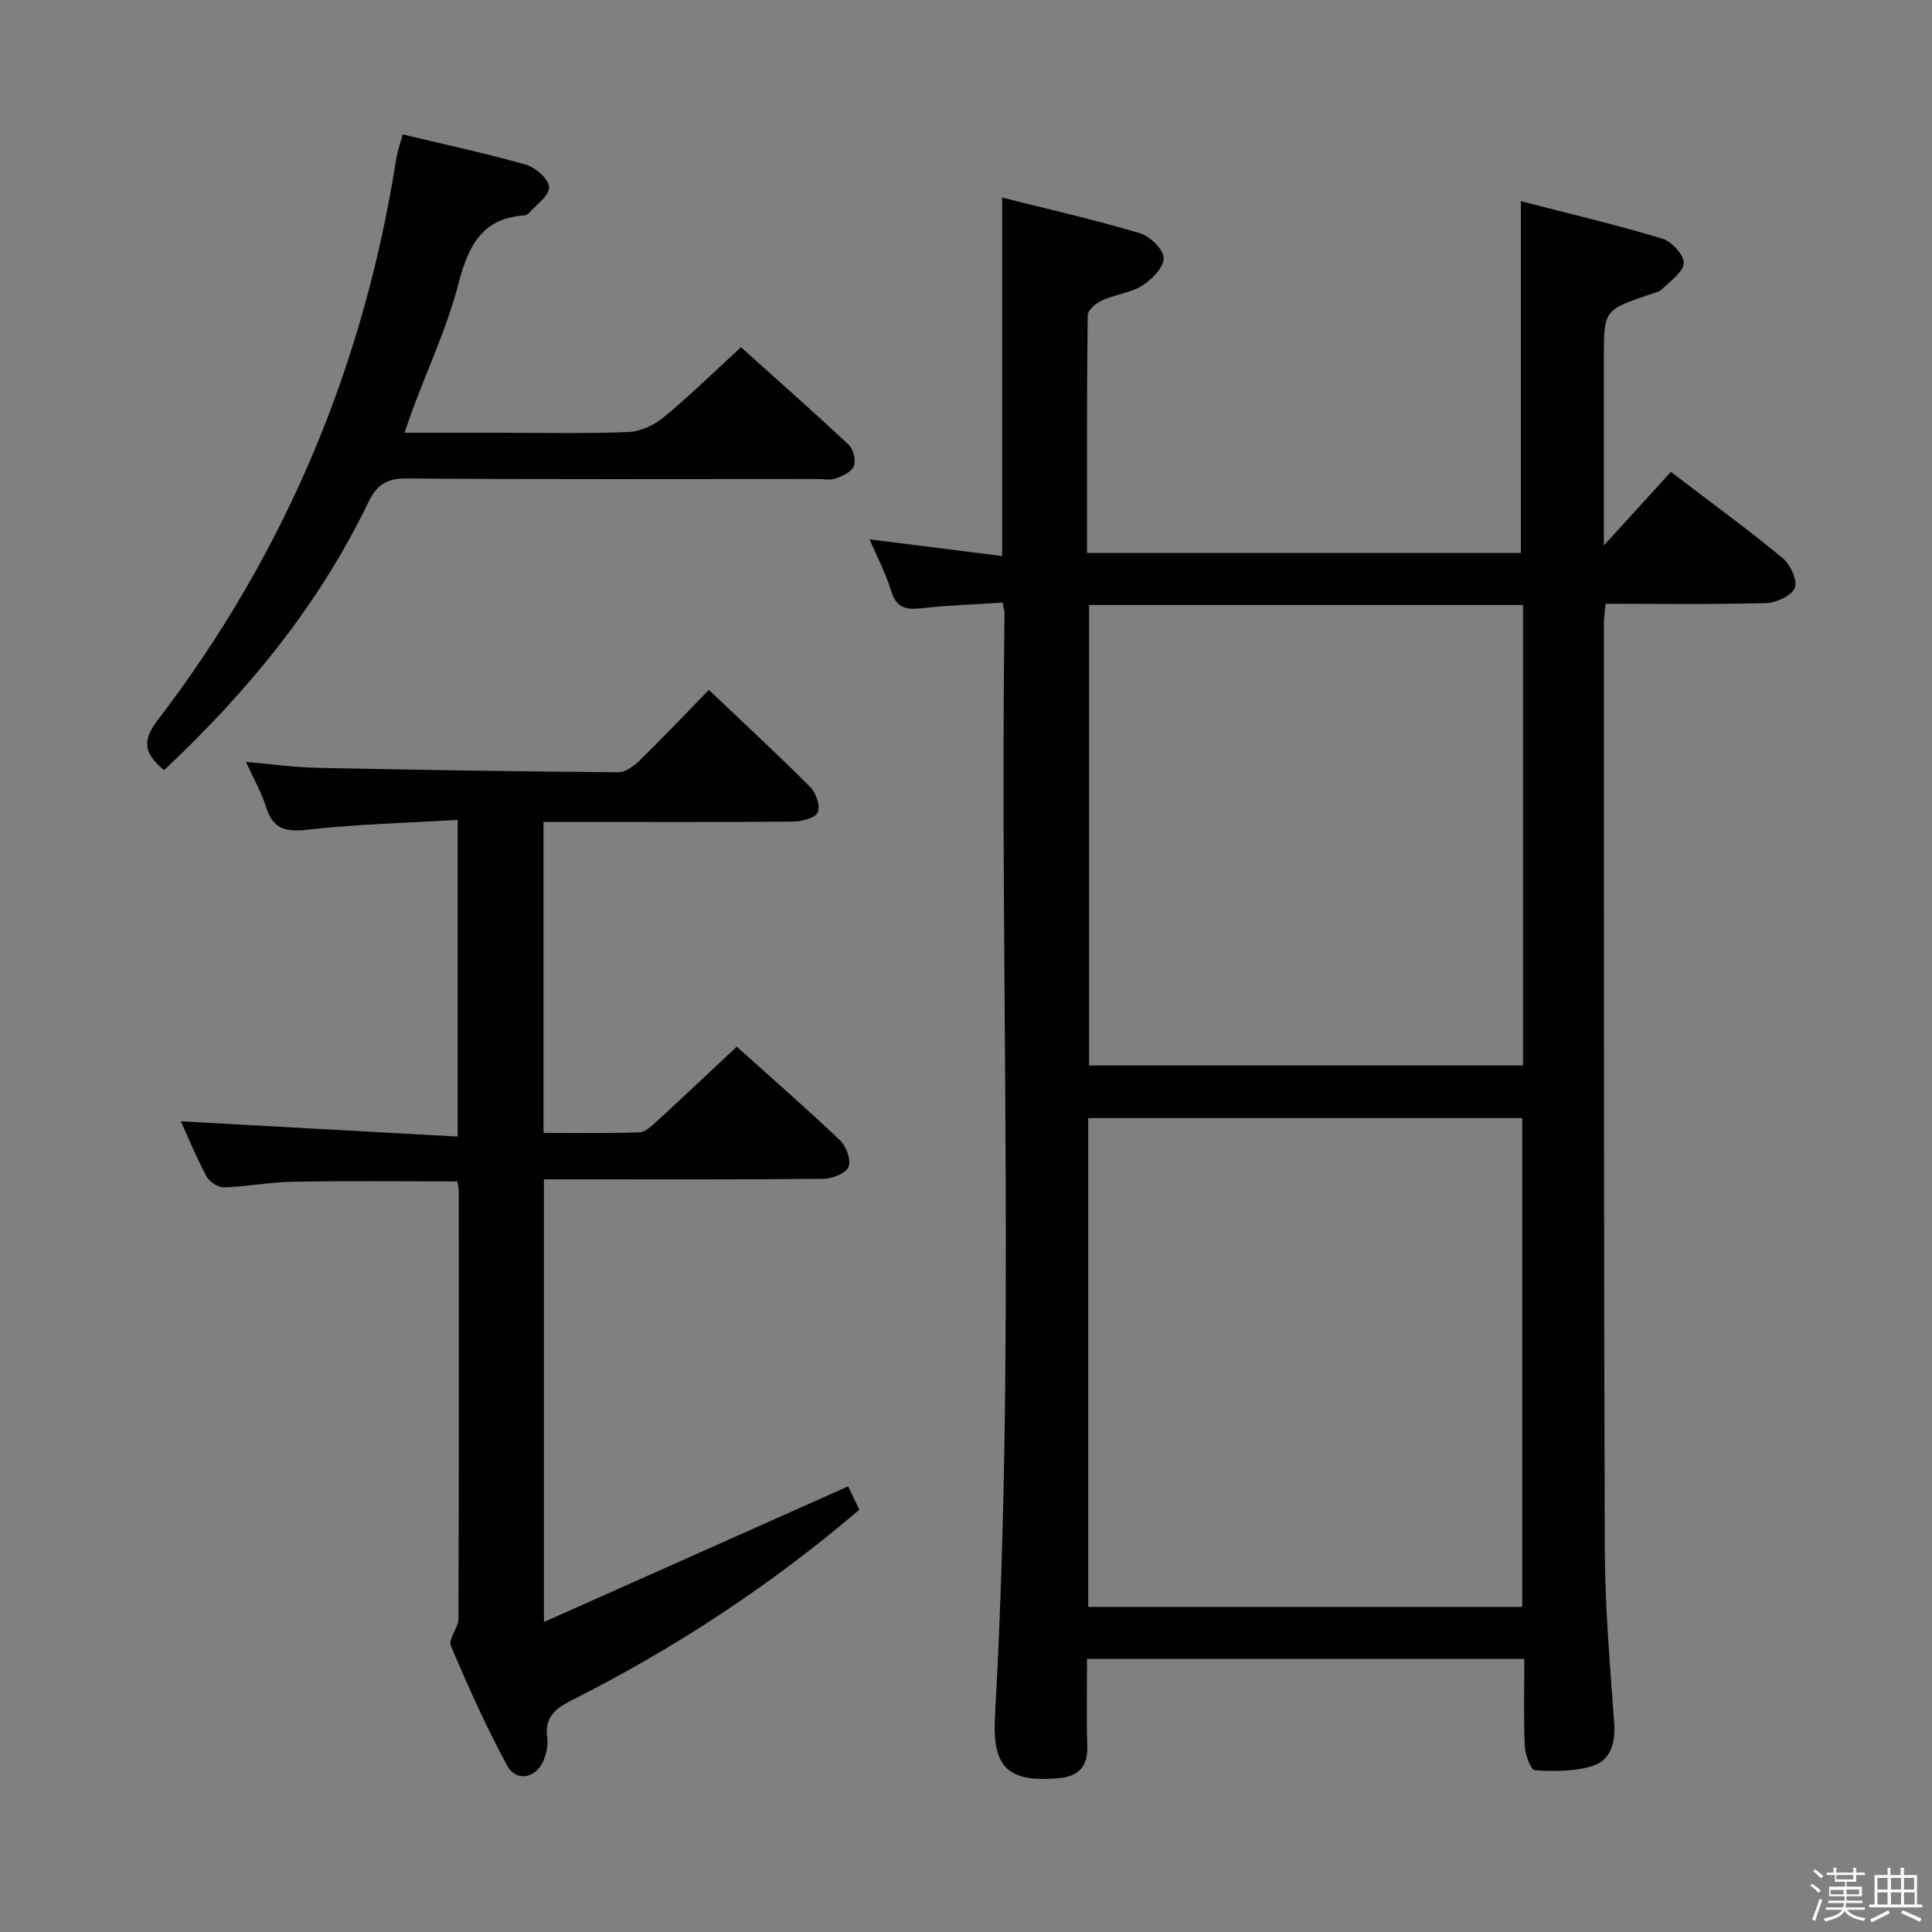 <svg enable-background="new 0 0 400 400" viewBox="0 0 400 400" xmlns="http://www.w3.org/2000/svg"><rect x="0" y="0" width="400" height="400" fill="#808080" stroke="none"/><path d="m374.8 390.4.4-.4c.7.5 1.3 1 1.8 1.4l-.5.5c-.5-.6-1.1-1.1-1.7-1.5zm1 7.3-.6-.3c.5-1.4 1.1-2.8 1.5-4.3.2.1.4.2.6.3-.5 1.3-1 2.8-1.5 4.3zm-.4-10.3.4-.4c.4.3 1 .8 1.7 1.4l-.5.5c-.4-.5-1-1-1.6-1.5zm2.5.3h1.7v-1h.6v1h3.5v-1h.6v1h1.8v.5h-1.8v1.4h-2v1h3.2v2h-3.2v.9h3.3v.5h-3.4c0 .3-.1.6-.1.9h4v.5h-3.7c.7.9 1.9 1.5 3.8 1.7-.1.2-.2.4-.3.6-2.1-.4-3.5-1.1-4-2.1-.4 1-1.8 1.7-4 2.2-.1-.2-.2-.4-.3-.6 2.1-.4 3.4-1 3.8-1.8h-3.4v-.5h3.6c.1-.3.1-.6.2-.9h-3.3v-.5h3.4c0-.3 0-.6 0-.9h-3.2v-2h3.3v-1h-2.1v-1.4h-1.7v-.5zm1.1 3.5v1h2.7c0-.3 0-.4 0-.4 0-.1 0-.2 0-.2 0-.1 0-.2 0-.3h-2.7zm1.2-3v.9h3.5v-.9zm4.7 3h-2.6v.6.4h2.6z" fill="#fafafb"/><path d="m393.6 386.7h.6v1.5h2.7v6.1h1.1v.6h-11v-.6h1.1v-6.1h2.7v-1.5h.6v1.5h2.1v-1.5zm-2.7 8.8.4.6c-1.2.6-2.5 1.3-3.8 1.9-.1-.2-.2-.4-.3-.6 1.2-.6 2.5-1.2 3.7-1.9zm-2.2-6.7v2.4h2.1v-2.4zm0 3v2.5h2.1v-2.5zm2.8-3v2.4h2.1v-2.4zm0 3v2.5h2.1v-2.5zm6 6.1c-1.4-.7-2.7-1.3-3.9-1.8l.3-.6c1.5.6 2.7 1.2 3.9 1.7zm-1.2-9.1h-2.1v2.4h2.1zm-2.1 3v2.5h2.2v-2.5z" fill="#fafafb"/><g fill="#010100"><path d="m207.58 124.77c-5.75.37-11.22.54-16.65 1.15-3.19.36-5.3.09-6.4-3.51-1.1-3.63-2.92-7.05-4.5-10.74 9.24 1.16 18.27 2.29 27.45 3.45 0-25.01 0-49.24 0-74.22 9.46 2.39 19.07 4.58 28.5 7.37 2.09.62 4.9 3.31 4.95 5.13.06 1.91-2.43 4.47-4.44 5.73-2.45 1.54-5.64 1.84-8.34 3.06-1.24.56-2.94 2.01-2.96 3.07-.19 16.29-.13 32.59-.13 49.23h89.82c0-23.98 0-47.99 0-72.84 9.57 2.48 19.49 4.82 29.24 7.74 1.94.58 4.53 3.35 4.48 5.05-.05 1.85-2.73 3.72-4.44 5.39-.66.65-1.79.85-2.73 1.18-9.37 3.2-9.37 3.2-9.37 13.32v38.6c4.9-5.38 9.38-10.29 13.88-15.23 8.74 6.67 16.13 12.05 23.15 17.86 1.59 1.32 3.12 4.62 2.51 6.15-.65 1.63-3.84 3.09-5.96 3.15-10.96.31-21.94.14-33.21.14-.14 1.59-.36 2.86-.36 4.13.02 63.81-.04 127.62.18 191.43.04 12.12 1.1 24.25 1.96 36.36.28 3.99-.85 7.5-4.34 8.65-3.76 1.24-8.05 1.16-12.08.96-.82-.04-2.02-3.2-2.1-4.96-.26-5.94-.1-11.9-.1-18.11-30.39 0-60.12 0-90.53 0 0 6.11-.15 12.05.05 17.98.15 4.43-1.9 6.39-6.12 6.74-10.34.84-13.58-2.27-12.99-12.83 4.26-76.06.97-152.19 1.97-228.28.01-.49-.16-.97-.39-2.3zm17.72 207.92h89.87c0-33.83 0-67.52 0-101.2-30.16 0-59.9 0-89.87 0zm.19-207.43v95.33h89.84c0-31.91 0-63.49 0-95.33-30.02 0-59.77 0-89.84 0z"/><path d="m152.53 216.71c6.89 6.19 14.29 12.64 21.4 19.39 1.28 1.22 2.32 4.09 1.75 5.48-.56 1.34-3.34 2.46-5.15 2.48-17.33.18-34.66.11-51.99.11-1.82 0-3.65 0-5.92 0v91.65c21.17-9.44 41.72-18.61 62.97-28.08.43.9 1.38 2.87 2.33 4.83-18.37 15.67-38.2 28.7-59.52 39.43-3.49 1.76-5.71 3.6-5.09 7.88.22 1.55-.22 3.36-.88 4.82-1.6 3.55-5.6 4.23-7.45.81-4.33-8.02-8.08-16.36-11.63-24.76-.59-1.39 1.56-3.71 1.57-5.6.11-29.49.07-58.99.06-88.48 0-.64-.17-1.27-.29-2.07-11.4 0-22.67-.13-33.93.06-4.8.08-9.58 1.02-14.39 1.17-1.22.04-3.03-1.18-3.64-2.31-2.04-3.79-3.67-7.81-5.28-11.36 18.95 1.04 38.01 2.09 57.3 3.15 0-22.41 0-43.49 0-65.56-10.53.63-20.81.87-30.98 2.02-4.56.52-7.23-.02-8.67-4.65-.92-2.97-2.52-5.73-4.18-9.38 5.32.46 9.98 1.13 14.66 1.23 20.8.43 41.6.76 62.4.92 1.52.01 3.32-1.32 4.52-2.5 4.98-4.88 9.78-9.95 14.26-14.55 7.32 6.95 14.28 13.38 20.97 20.09 1.2 1.2 2.15 3.92 1.59 5.24-.5 1.17-3.26 1.91-5.04 1.93-15.33.15-30.66.08-45.99.08-1.8 0-3.6 0-5.76 0v64.37c6.61 0 13.23.12 19.83-.11 1.25-.04 2.59-1.33 3.64-2.3 5.41-4.96 10.73-10 16.53-15.43z"/><path d="m33.96 159.46c-4.18-3.5-4.58-6.1-1.33-10.34 26.37-34.45 42.66-73.28 49.39-116.14.25-1.61.82-3.17 1.35-5.15 8.68 2.08 17.24 3.9 25.63 6.3 1.96.56 4.69 3.07 4.68 4.67-.01 1.8-2.69 3.61-4.25 5.39-.2.23-.59.39-.9.41-9.06.63-11.68 6.71-13.72 14.51-2.3 8.78-6.2 17.14-9.39 25.68-.5 1.34-.94 2.71-1.66 4.8h18.38c9.33 0 18.67.21 27.98-.14 2.5-.1 5.33-1.44 7.31-3.07 5.37-4.44 10.37-9.34 15.98-14.49 6.91 6.21 14.71 13.09 22.31 20.2.97.91 1.52 3.21 1.06 4.41-.45 1.18-2.33 2.06-3.76 2.56-1.19.42-2.64.11-3.97.11-28.32 0-56.64.11-84.96-.11-4.17-.03-6.14 1.43-7.86 5-10.25 21.24-24.94 39.13-42.27 55.4z"/></g></svg>
